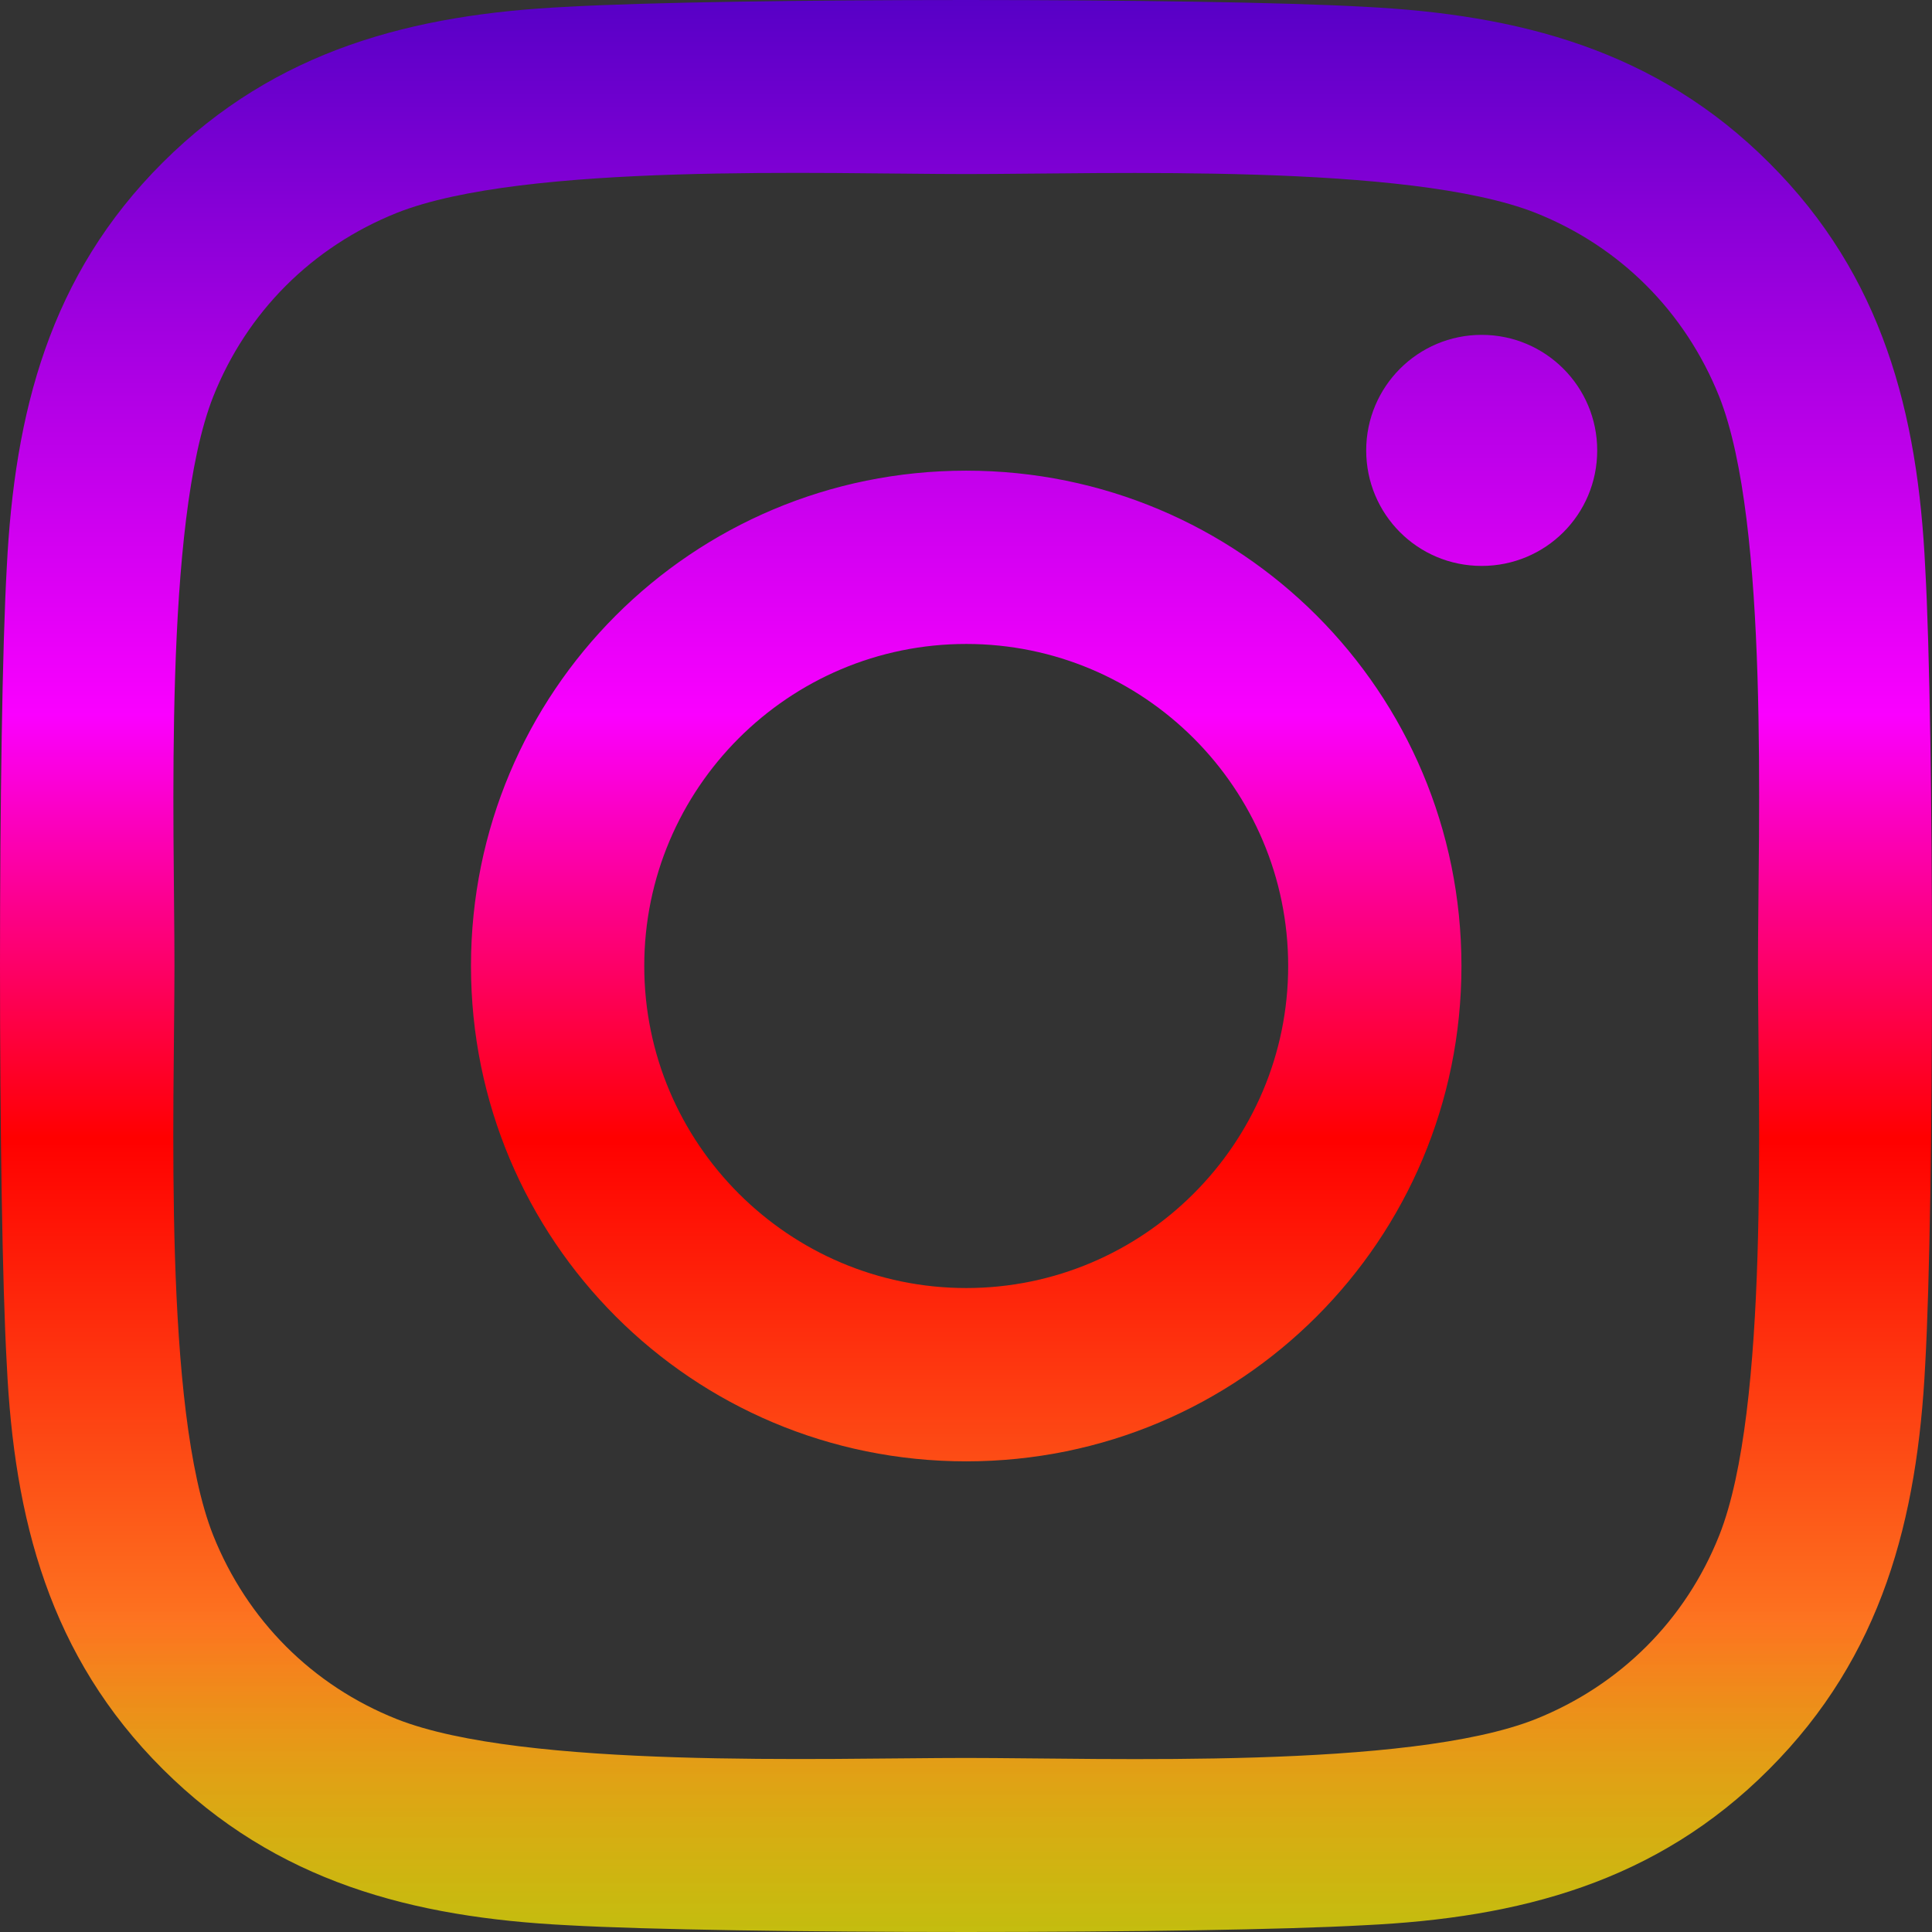 <svg width="90" height="90" viewBox="0 0 90 90" fill="none" xmlns="http://www.w3.org/2000/svg">
<rect x="0" y="0" width="90" height="90" fill="#333333" stroke="none"/>
<g clip-path="url(#clip0_3_101)">
<path d="M45.01 21.925C32.24 21.925 21.94 32.227 21.94 45C21.94 57.773 32.24 68.075 45.01 68.075C57.78 68.075 68.08 57.773 68.08 45C68.08 32.227 57.78 21.925 45.01 21.925ZM45.01 60.002C36.758 60.002 30.012 53.274 30.012 45C30.012 36.726 36.738 29.998 45.01 29.998C53.282 29.998 60.008 36.726 60.008 45C60.008 53.274 53.262 60.002 45.01 60.002ZM74.404 20.981C74.404 23.974 71.995 26.363 69.023 26.363C66.032 26.363 63.643 23.953 63.643 20.981C63.643 18.009 66.052 15.599 69.023 15.599C71.995 15.599 74.404 18.009 74.404 20.981ZM89.684 26.444C89.342 19.234 87.696 12.848 82.415 7.586C77.155 2.325 70.77 0.678 63.562 0.316C56.133 -0.105 33.867 -0.105 26.438 0.316C19.25 0.658 12.865 2.304 7.585 7.566C2.304 12.828 0.678 19.214 0.316 26.424C-0.105 33.854 -0.105 56.126 0.316 63.556C0.658 70.766 2.304 77.152 7.585 82.414C12.865 87.675 19.23 89.322 26.438 89.684C33.867 90.105 56.133 90.105 63.562 89.684C70.77 89.342 77.155 87.695 82.415 82.414C87.676 77.152 89.322 70.766 89.684 63.556C90.105 56.126 90.105 33.874 89.684 26.444ZM80.087 71.529C78.52 75.465 75.489 78.498 71.533 80.084C65.61 82.434 51.556 81.892 45.01 81.892C38.465 81.892 24.39 82.414 18.487 80.084C14.552 78.518 11.52 75.485 9.934 71.529C7.585 65.605 8.127 51.547 8.127 45C8.127 38.453 7.605 24.375 9.934 18.471C11.5 14.535 14.531 11.502 18.487 9.916C24.41 7.566 38.465 8.108 45.01 8.108C51.556 8.108 65.63 7.586 71.533 9.916C75.469 11.482 78.5 14.515 80.087 18.471C82.436 24.395 81.893 38.453 81.893 45C81.893 51.547 82.436 65.625 80.087 71.529Z" fill="url(#paint0_linear_3_101)"/>
</g>
<defs>
<linearGradient id="paint0_linear_3_101" x1="45" y1="0" x2="45" y2="90" gradientUnits="userSpaceOnUse">
<stop stop-color="#5700C6"/>
<stop offset="0.37" stop-color="#FA00FF"/>
<stop offset="0.589" stop-color="#FF0000"/>
<stop offset="0.839" stop-color="#FF7420" stop-opacity="0.99"/>
<stop offset="1" stop-color="#FFF500" stop-opacity="0.71"/>
</linearGradient>
<clipPath id="clip0_3_101">
<rect width="90" height="90" fill="white"/>
</clipPath>
</defs>
</svg>
